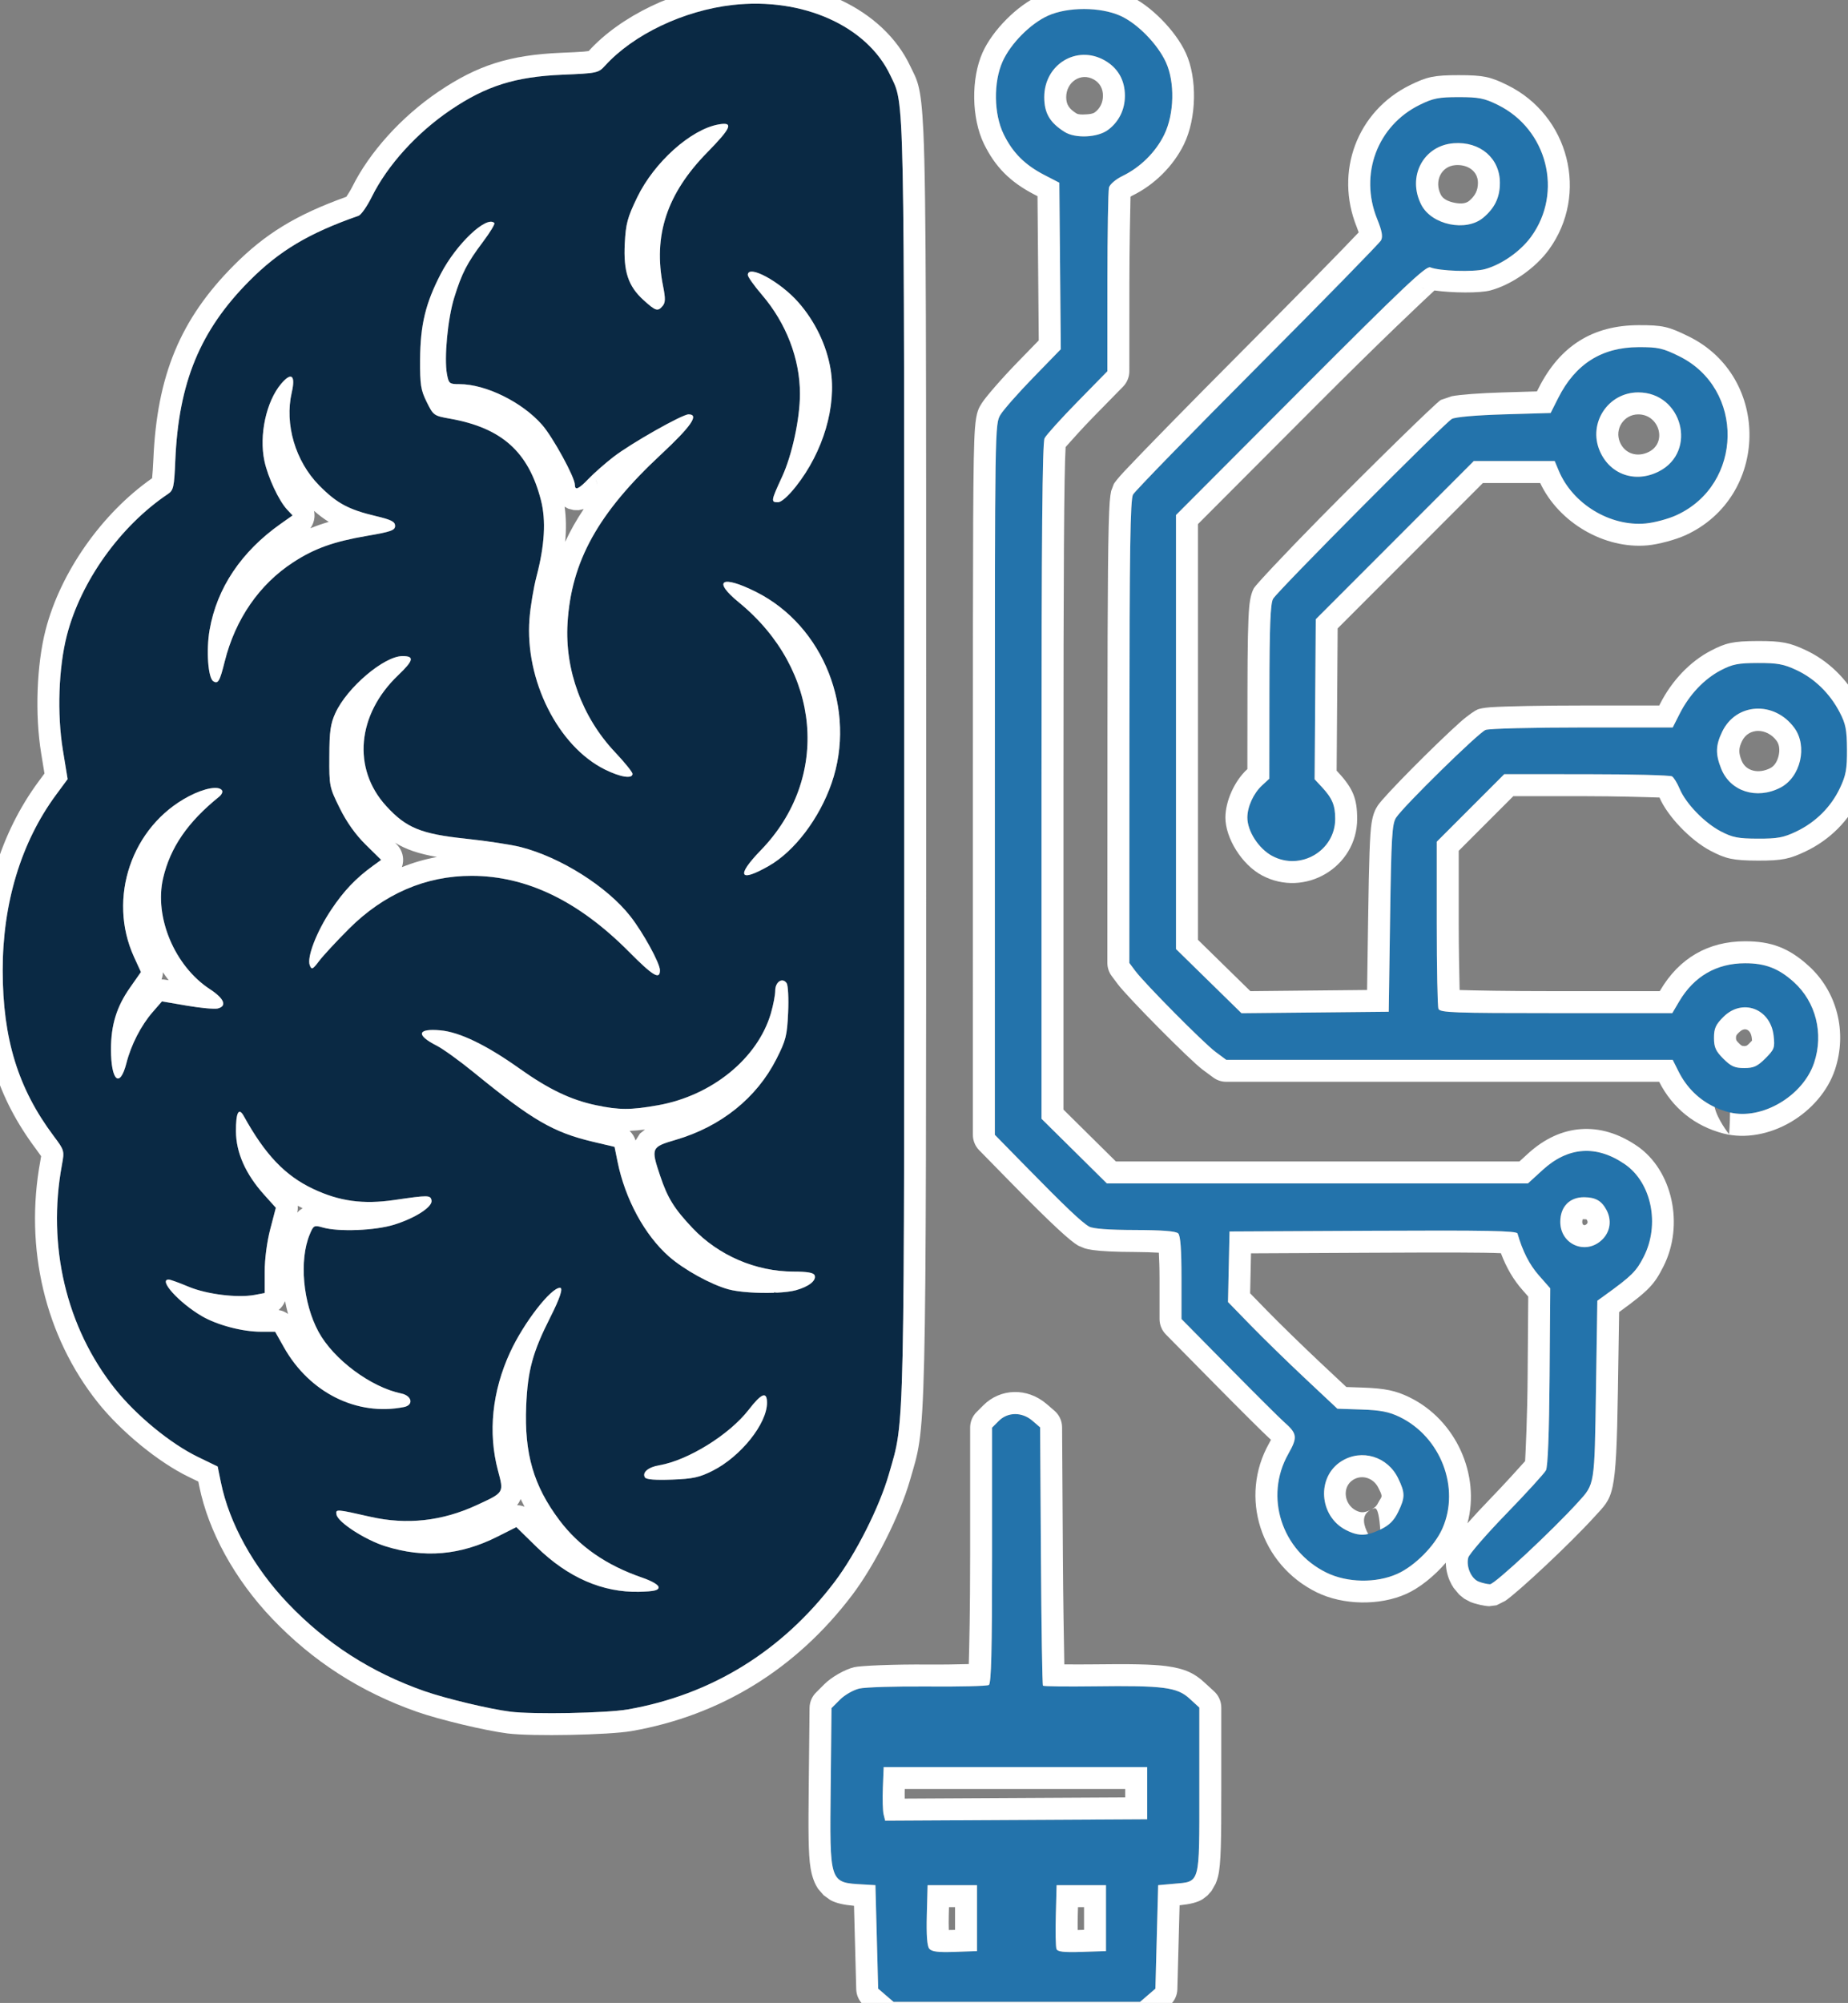 <?xml version="1.0" encoding="UTF-8" standalone="no"?>
<!DOCTYPE svg PUBLIC "-//W3C//DTD SVG 1.1//EN" "http://www.w3.org/Graphics/SVG/1.1/DTD/svg11.dtd">
<svg width="100%" height="100%" viewBox="0 0 505 547" version="1.1" xmlns="http://www.w3.org/2000/svg" xmlns:xlink="http://www.w3.org/1999/xlink" xml:space="preserve" xmlns:serif="http://www.serif.com/" style="fill-rule:evenodd;clip-rule:evenodd;stroke-linejoin:round;stroke-miterlimit:2;">
    <rect x="0" y="0" width="505" height="547" fill="#808080" stroke="none"/>
    <g id="g1" transform="matrix(2.835,0,0,2.835,-42.432,-147.12)">
        <g id="Layer-1" serif:id="Layer 1">
            <g id="g11" serif:id="g1">
                <g id="path3">
                    <path d="M100.358,244.102L99.616,243.464L99.483,238.479L99.351,233.495L98.16,233.425C94.896,233.234 94.943,233.375 95.04,223.965L95.118,216.439L95.935,215.622C96.384,215.173 97.218,214.694 97.787,214.557C98.356,214.421 101.33,214.33 104.396,214.356C107.461,214.382 110.111,214.317 110.283,214.21C110.517,214.066 110.596,210.901 110.596,201.717L110.596,189.418L111.245,188.768C112.112,187.901 113.483,187.896 114.484,188.757L115.226,189.395L115.302,201.776C115.344,208.585 115.434,214.211 115.501,214.279C115.569,214.346 117.782,214.374 120.421,214.34C127.104,214.254 128.427,214.423 129.622,215.518L130.572,216.388L130.572,224.337C130.572,233.519 130.677,233.132 128.118,233.36L126.603,233.495L126.338,243.464L124.854,244.74L101.1,244.74L100.358,244.102ZM109.141,236.67L109.141,233.495L104.378,233.495L104.303,236.367C104.252,238.299 104.33,239.363 104.542,239.618C104.778,239.903 105.39,239.978 106.999,239.921L109.141,239.845L109.141,236.67ZM121.576,236.67L121.576,233.495L116.814,233.495L116.738,236.388C116.696,237.98 116.724,239.443 116.8,239.64C116.904,239.912 117.496,239.979 119.257,239.921L121.576,239.845L121.576,236.67ZM125.545,224.631L125.545,222.118L100.145,222.118L100.066,224.099C100.022,225.189 100.055,226.351 100.138,226.681L100.288,227.282L125.545,227.145L125.545,224.631ZM157.489,204.249C156.78,203.964 156.277,202.806 156.492,201.951C156.576,201.616 158.232,199.706 160.172,197.707C162.112,195.708 163.828,193.827 163.985,193.528C164.167,193.18 164.293,189.929 164.334,184.492L164.397,176L163.307,174.762C162.39,173.719 161.736,172.441 161.242,170.72C161.166,170.457 158.252,170.401 147.314,170.455L133.482,170.524L133.334,177.319L135.525,179.57C136.73,180.808 139.102,183.121 140.797,184.709L143.877,187.597L146.221,187.676C148.037,187.737 148.858,187.897 149.873,188.387C153.84,190.305 155.729,195.215 154.005,199.127C153.258,200.82 151.334,202.754 149.646,203.508C147.61,204.418 144.822,204.367 142.821,203.385C138.499,201.262 136.825,196.071 139.14,191.969C140.066,190.329 140.021,190.004 138.714,188.853C138.31,188.497 135.926,186.125 133.416,183.581L128.852,178.956L128.852,174.991C128.852,172.261 128.753,170.928 128.535,170.709C128.318,170.492 126.998,170.389 124.367,170.382C121.852,170.376 120.321,170.262 119.95,170.052C119.245,169.653 117.669,168.157 113.837,164.248L110.861,161.212L110.861,126.974C110.862,92.878 110.864,92.733 111.407,91.843C111.707,91.352 113.137,89.732 114.585,88.243L117.218,85.537L117.078,69.496L115.644,68.755C113.755,67.779 112.587,66.612 111.714,64.828C110.756,62.872 110.713,59.816 111.613,57.811C112.389,56.086 114.305,54.158 115.996,53.401C117.905,52.546 121.028,52.552 122.956,53.415C124.593,54.147 126.538,56.128 127.347,57.886C128.23,59.803 128.159,62.88 127.187,64.867C126.363,66.552 124.894,68.007 123.173,68.843C122.516,69.162 121.948,69.647 121.864,69.959C121.782,70.263 121.714,74.369 121.712,79.085L121.708,87.658L118.83,90.594C117.247,92.209 115.818,93.79 115.655,94.108C115.44,94.526 115.358,103.666 115.358,127.176L115.358,159.666L118.508,162.78L121.658,165.894L162.247,165.894L163.674,164.59C166.122,162.353 168.855,162.165 171.59,164.047C174.166,165.82 174.989,169.867 173.403,172.967C172.689,174.365 172.257,174.794 169.707,176.638L168.936,177.195L168.804,185.766C168.661,195.04 168.695,194.821 167.093,196.585C164.593,199.338 159.027,204.521 158.587,204.506C158.313,204.497 157.819,204.381 157.489,204.249L157.489,204.249ZM148.067,199.215C148.885,198.82 149.343,198.362 149.738,197.544C150.42,196.137 150.419,195.71 149.735,194.298C148.72,192.201 146.228,191.443 144.289,192.642C141.841,194.155 142.095,197.972 144.732,199.297C145.932,199.9 146.692,199.881 148.067,199.215L148.067,199.215ZM169.43,171.282C170.187,170.524 170.338,169.43 169.819,168.456C169.346,167.567 168.765,167.234 167.668,167.225C166.262,167.213 165.365,168.138 165.365,169.598C165.365,171.809 167.866,172.845 169.43,171.282ZM121.771,64.408C122.818,63.629 123.398,62.456 123.398,61.119C123.398,59.609 122.717,58.426 121.432,57.704C118.744,56.194 115.623,58.101 115.623,61.254C115.623,62.789 116.161,63.708 117.584,64.603C118.619,65.254 120.768,65.154 121.771,64.408ZM181.636,159.041C179.468,158.484 177.768,157.113 176.765,155.112L176.202,153.988L133.165,153.988L132.133,153.222C131.002,152.383 125.308,146.64 124.395,145.419L123.825,144.656L123.834,122.4C123.841,104.872 123.915,100.016 124.181,99.537C124.366,99.203 129.761,93.666 136.17,87.234C142.579,80.801 147.94,75.319 148.085,75.05C148.28,74.687 148.183,74.151 147.708,72.976C145.976,68.686 147.729,64 151.817,61.992C153.11,61.357 153.647,61.251 155.575,61.251C157.502,61.251 158.039,61.357 159.332,61.992C164.116,64.341 165.659,70.42 162.557,74.692C161.53,76.107 159.705,77.387 158.092,77.823C156.999,78.119 153.709,78.008 152.832,77.647C152.426,77.479 150.197,79.589 140.33,89.475L128.323,101.507L128.323,143.317L131.48,146.408L134.637,149.498L148.828,149.357L148.96,140.349C149.076,132.47 149.149,131.256 149.541,130.657C150.278,129.533 157.493,122.464 158.164,122.209C158.505,122.079 162.703,121.973 167.494,121.973L176.203,121.973L176.878,120.641C177.806,118.809 179.233,117.302 180.826,116.469C181.964,115.873 182.503,115.767 184.414,115.762C186.294,115.757 186.905,115.868 188.136,116.446C189.889,117.268 191.358,118.704 192.3,120.518C192.878,121.63 192.99,122.199 193,124.09C193.011,125.975 192.902,126.574 192.328,127.794C191.465,129.624 189.991,131.095 188.118,131.992C186.894,132.578 186.307,132.688 184.414,132.682C182.505,132.677 181.964,132.57 180.832,131.978C179.263,131.158 177.464,129.298 176.874,127.887C176.644,127.337 176.312,126.795 176.136,126.683C175.959,126.571 172.249,126.477 167.889,126.475L159.964,126.471L153.458,132.977L153.458,140.815C153.458,145.125 153.53,148.841 153.619,149.071C153.762,149.444 155.01,149.49 164.971,149.49L176.162,149.49L176.825,148.365C178.251,145.946 180.42,144.689 183.174,144.685C185.123,144.682 186.419,145.182 187.879,146.501C190.002,148.419 190.767,151.455 189.835,154.261C188.759,157.5 184.745,159.84 181.636,159.041L181.636,159.041ZM185.136,153.848C186.001,152.983 186.059,152.824 185.929,151.674C185.633,149.048 182.911,148.03 181.081,149.86C180.343,150.597 180.181,150.96 180.181,151.871C180.181,152.782 180.343,153.144 181.081,153.882C181.818,154.619 182.181,154.781 183.092,154.781C184.011,154.781 184.364,154.62 185.136,153.848ZM186.564,127.777C188.531,126.774 189.232,123.774 187.915,121.996C185.986,119.391 182.322,119.588 180.975,122.37C180.333,123.696 180.31,124.533 180.877,125.95C181.749,128.131 184.279,128.943 186.564,127.777ZM157.945,72.861C159.056,71.927 159.544,70.902 159.544,69.505C159.544,67.141 157.637,65.503 155.103,65.691C152.163,65.908 150.575,68.917 151.971,71.627C152.971,73.568 156.291,74.254 157.945,72.861ZM137.597,134.349C136.295,133.652 135.202,131.965 135.202,130.654C135.202,129.606 135.793,128.315 136.623,127.549L137.319,126.908L137.328,118.553C137.335,112.249 137.421,110.048 137.678,109.585C138.084,108.853 154.15,92.695 154.913,92.251C155.231,92.066 157.242,91.89 159.939,91.81L164.436,91.678L165.166,90.231C166.821,86.952 169.362,85.346 172.91,85.335C174.787,85.329 175.239,85.43 176.819,86.208C183.168,89.333 183.016,98.569 176.566,101.521C175.772,101.885 174.432,102.245 173.587,102.321C170.165,102.632 166.553,100.437 165.215,97.234L164.828,96.308L157.026,96.308L149.411,103.928L141.795,111.547L141.684,126.961L142.379,127.708C143.386,128.79 143.668,129.463 143.668,130.78C143.668,133.845 140.326,135.81 137.597,134.349L137.597,134.349ZM174.88,97.301C178.619,95.383 177.117,89.69 172.874,89.695C169.972,89.699 168.028,92.651 169.167,95.325C170.143,97.615 172.605,98.467 174.88,97.301Z" style="fill:rgb(35,115,171);fill-rule:nonzero;"/>
                    <path d="M123.938,70.839C123.907,72.154 123.83,75.757 123.829,79.086L123.825,87.659C123.824,88.213 123.607,88.745 123.22,89.14L120.342,92.076C119.322,93.116 118.166,94.412 117.684,94.958C117.53,97.451 117.475,106.984 117.475,127.176L117.475,158.782L119.996,161.275L122.527,163.777L141.953,163.777L161.426,163.777L162.246,163.027C163.871,161.542 165.612,160.783 167.38,160.662C169.146,160.541 170.975,161.055 172.79,162.303C176.155,164.619 177.359,169.88 175.288,173.931C174.446,175.577 173.989,176.148 171.036,178.288L170.92,185.798C170.758,196.312 170.476,196.008 168.66,198.008C166.313,200.593 161.361,205.218 160.061,206.108L159.22,206.531L158.516,206.622C158.062,206.606 157.244,206.431 156.7,206.213L156.098,205.892L155.62,205.503L155.082,204.854C154.938,204.639 154.81,204.404 154.702,204.156C154.467,203.615 154.339,203.015 154.33,202.433C153.221,203.718 151.809,204.86 150.509,205.441C147.937,206.59 144.415,206.526 141.888,205.285C136.457,202.618 134.387,196.084 137.297,190.929C137.357,190.822 137.42,190.702 137.477,190.589C137.422,190.538 137.367,190.487 137.315,190.441C136.903,190.079 134.47,187.662 131.91,185.068L127.346,180.443C126.955,180.047 126.736,179.513 126.736,178.956L126.736,174.991C126.736,174.059 126.703,173.201 126.67,172.568C126.059,172.534 125.241,172.501 124.362,172.499C122.463,172.494 121.084,172.424 120.29,172.309C119.983,172.265 119.735,172.211 119.546,172.157L118.908,171.894C118.154,171.467 116.426,169.912 112.326,165.73L109.349,162.694C108.961,162.299 108.744,161.767 108.744,161.212L108.745,126.974C108.746,102.995 108.752,95.729 108.939,93.222C109.07,91.481 109.335,91.175 109.6,90.741C109.929,90.201 111.477,88.402 113.068,86.767L115.094,84.684L115.032,77.535L114.973,70.791L114.672,70.636C112.332,69.426 110.895,67.97 109.813,65.758C108.61,63.301 108.551,59.461 109.683,56.944C110.646,54.801 113.03,52.409 115.131,51.469C117.514,50.402 121.413,50.406 123.82,51.483C125.846,52.389 128.268,54.825 129.27,57.001C130.382,59.417 130.313,63.294 129.089,65.797C128.063,67.894 126.239,69.707 124.098,70.747C124.05,70.771 123.994,70.804 123.938,70.839ZM157.489,204.249C157.819,204.381 158.313,204.497 158.587,204.506C159.027,204.521 164.593,199.338 167.093,196.585C168.695,194.821 168.661,195.04 168.804,185.766L168.936,177.195L169.707,176.638C172.257,174.794 172.689,174.365 173.403,172.967C174.989,169.867 174.166,165.82 171.59,164.047C168.855,162.165 166.122,162.353 163.674,164.59L162.247,165.894L121.658,165.894L118.508,162.78L115.358,159.666L115.358,127.176C115.358,103.666 115.44,94.526 115.655,94.108C115.818,93.79 117.247,92.209 118.83,90.594L121.708,87.658L121.712,79.085C121.714,74.369 121.782,70.263 121.864,69.959C121.948,69.647 122.516,69.162 123.173,68.843C124.894,68.007 126.363,66.552 127.187,64.867C128.159,62.88 128.23,59.803 127.347,57.886C126.538,56.128 124.593,54.147 122.956,53.415C121.028,52.552 117.905,52.546 115.996,53.401C114.305,54.158 112.389,56.086 111.613,57.811C110.713,59.816 110.756,62.872 111.714,64.828C112.587,66.612 113.755,67.779 115.644,68.755L117.078,69.496L117.218,85.537L114.585,88.243C113.137,89.732 111.707,91.352 111.407,91.843C110.864,92.733 110.862,92.878 110.862,126.974L110.861,161.212L113.837,164.248C117.669,168.157 119.245,169.653 119.95,170.052C120.321,170.262 121.852,170.376 124.367,170.382C126.998,170.389 128.318,170.492 128.535,170.709C128.753,170.928 128.852,172.261 128.852,174.991L128.852,178.956L133.416,183.581C135.926,186.125 138.31,188.497 138.714,188.853C140.021,190.004 140.066,190.329 139.14,191.969C136.825,196.071 138.499,201.262 142.821,203.385C144.822,204.367 147.61,204.418 149.646,203.508C151.334,202.754 153.258,200.82 154.005,199.127C155.729,195.215 153.84,190.305 149.873,188.387C148.858,187.897 148.037,187.737 146.221,187.676L143.877,187.597L140.797,184.709C139.102,183.121 136.73,180.808 135.525,179.57L133.334,177.319L133.482,170.524L147.314,170.455C158.252,170.401 161.166,170.457 161.242,170.72C161.736,172.441 162.39,173.719 163.307,174.762L164.397,176L164.334,184.492C164.293,189.929 164.167,193.18 163.985,193.528C163.828,193.827 162.112,195.708 160.172,197.707C158.232,199.706 156.576,201.616 156.492,201.951C156.277,202.806 156.78,203.964 157.489,204.249ZM169.43,171.282C167.866,172.845 165.365,171.809 165.365,169.598C165.365,168.138 166.262,167.213 167.668,167.225C168.765,167.234 169.346,167.567 169.819,168.456C170.338,169.43 170.187,170.524 169.43,171.282ZM167.515,169.355C167.502,169.414 167.481,169.522 167.481,169.598C167.481,169.735 167.519,169.858 167.621,169.9C167.722,169.942 167.836,169.882 167.933,169.785C168.022,169.696 168.012,169.565 167.951,169.451C167.937,169.424 167.916,169.39 167.897,169.36C167.828,169.353 167.726,169.342 167.65,169.342C167.61,169.341 167.554,169.349 167.515,169.355ZM148.01,199.243C147.939,198.163 147.784,197.088 147.445,197.192C147.357,197.219 147.276,197.249 147.201,197.282C147.503,197.125 147.679,196.94 147.833,196.622C147.986,196.306 148.165,196.163 148.134,195.952C148.103,195.745 147.981,195.532 147.83,195.22C147.375,194.281 146.27,193.906 145.402,194.443C144.309,195.118 144.506,196.814 145.682,197.406C146.186,197.659 146.511,197.608 147.067,197.347C147.024,197.37 146.984,197.395 146.946,197.42C146.181,197.929 146.406,198.849 146.849,199.668C146.131,199.823 145.529,199.697 144.732,199.297C142.095,197.972 141.841,194.155 144.289,192.642C146.228,191.443 148.72,192.201 149.735,194.298C150.419,195.71 150.42,196.137 149.738,197.544C149.343,198.362 148.885,198.82 148.067,199.215C148.048,199.225 148.029,199.234 148.01,199.243ZM147.201,197.282L147.145,197.31L147.067,197.347C147.109,197.325 147.154,197.303 147.201,197.282ZM121.771,64.408C120.768,65.154 118.619,65.254 117.584,64.603C116.161,63.708 115.623,62.789 115.623,61.254C115.623,58.101 118.744,56.194 121.432,57.704C122.717,58.426 123.398,59.609 123.398,61.119C123.398,62.456 122.818,63.629 121.771,64.408ZM120.507,62.71C121.012,62.334 121.281,61.764 121.281,61.119C121.281,60.428 120.982,59.88 120.394,59.549C119.149,58.849 117.74,59.793 117.74,61.254C117.74,61.98 118.038,62.388 118.711,62.811C118.925,62.946 119.265,62.93 119.591,62.915C119.933,62.899 120.29,62.872 120.507,62.71ZM156.415,198.639C157.053,197.92 157.828,197.084 158.653,196.233C159.967,194.879 161.42,193.265 161.974,192.645C162.027,191.656 162.188,188.378 162.217,184.476L162.275,176.792L161.718,176.16C160.861,175.186 160.181,174.048 159.641,172.617C157.922,172.539 154.281,172.538 147.325,172.572L135.553,172.63L135.524,173.968L135.469,176.478L137.042,178.094C138.231,179.315 140.572,181.597 142.244,183.165L144.744,185.508L146.292,185.56C148.535,185.636 149.54,185.876 150.794,186.482C155.33,188.674 157.669,193.996 156.415,198.639ZM145.932,74.28C145.878,74.12 145.813,73.935 145.746,73.769C143.587,68.424 145.791,62.593 150.884,60.092C152.5,59.298 153.165,59.134 155.575,59.134C157.984,59.134 158.649,59.298 160.265,60.092C166.231,63.021 168.139,70.608 164.27,75.936C162.978,77.716 160.674,79.318 158.645,79.867C157.593,80.151 154.927,80.113 153.236,79.876C152.167,80.865 148.313,84.473 141.829,90.97L130.439,102.383L130.439,122.412L130.439,142.427L132.96,144.895L135.492,147.373L141.711,147.311L146.742,147.261L146.844,140.318C146.927,134.62 147.004,132.296 147.172,131.203C147.311,130.302 147.537,129.853 147.771,129.496C148.391,128.55 153.343,123.576 155.671,121.498C156.529,120.732 157.204,120.309 157.412,120.23C157.546,120.179 157.975,120.068 158.664,120.022C160.09,119.927 163.599,119.856 167.494,119.856L174.903,119.856L174.99,119.684C176.127,117.441 177.894,115.613 179.845,114.593C181.296,113.834 181.973,113.652 184.408,113.645C186.749,113.639 187.502,113.811 189.035,114.53C191.196,115.543 193.016,117.306 194.178,119.542C194.914,120.957 195.104,121.672 195.117,124.078C195.13,126.432 194.96,127.172 194.242,128.696C193.174,130.963 191.352,132.79 189.033,133.9C187.501,134.634 186.775,134.806 184.408,134.799C181.975,134.792 181.294,134.609 179.851,133.854C177.893,132.83 175.675,130.487 174.929,128.722C173.572,128.677 170.667,128.593 167.888,128.592L160.84,128.588L158.207,131.22L155.575,133.853L155.575,140.815C155.575,143.212 155.625,145.736 155.662,147.265C157.144,147.31 160.097,147.373 164.971,147.373L174.953,147.373L175.002,147.29C176.835,144.18 179.63,142.574 183.171,142.568C185.708,142.564 187.397,143.213 189.298,144.93C192.035,147.403 193.046,151.31 191.844,154.928C191.149,157.019 189.535,158.845 187.564,159.994C185.541,161.173 183.17,161.62 181.11,161.091C178.349,160.382 176.182,158.642 174.895,156.104L133.165,156.104C132.711,156.104 132.268,155.958 131.904,155.687L130.872,154.922C129.678,154.036 123.663,147.975 122.7,146.686L122.129,145.923C121.856,145.557 121.708,145.112 121.708,144.655L121.717,122.399C121.723,108.276 121.776,102.32 121.933,100.256C121.972,99.74 122.026,99.396 122.074,99.188L122.33,98.51C122.386,98.41 122.713,97.967 123.339,97.299C125.027,95.498 129.523,90.907 134.671,85.74C139.867,80.524 144.372,75.938 145.932,74.28ZM181.636,161.157C181.636,161.157 181.76,161.165 181.975,161.13C181.865,161.148 181.751,161.157 181.636,161.157ZM180.242,158.541C180.502,159.739 181.636,161.157 181.636,161.157C181.636,161.157 181.722,160.112 181.727,159.063C184.823,159.794 188.77,157.468 189.835,154.261C190.767,151.455 190.002,148.419 187.879,146.501C186.419,145.182 185.123,144.682 183.174,144.685C180.42,144.689 178.251,145.946 176.825,148.365L176.162,149.49L164.971,149.49C155.01,149.49 153.762,149.444 153.619,149.071C153.53,148.841 153.458,145.125 153.458,140.815L153.458,132.977L159.964,126.471L167.889,126.475C172.249,126.477 175.959,126.571 176.136,126.683C176.312,126.795 176.644,127.337 176.874,127.887C177.464,129.298 179.263,131.158 180.832,131.978C181.964,132.57 182.505,132.677 184.414,132.682C186.307,132.688 186.894,132.578 188.118,131.992C189.991,131.095 191.465,129.624 192.328,127.794C192.902,126.574 193.011,125.975 193,124.09C192.99,122.199 192.878,121.63 192.3,120.518C191.358,118.704 189.889,117.268 188.136,116.446C186.905,115.868 186.294,115.757 184.414,115.762C182.503,115.767 181.964,115.873 180.826,116.469C179.233,117.302 177.806,118.809 176.878,120.641L176.203,121.973L167.494,121.973C162.703,121.973 158.505,122.079 158.164,122.209C157.493,122.464 150.278,129.533 149.541,130.657C149.149,131.255 149.076,132.47 148.96,140.349L148.828,149.357L134.637,149.498L131.48,146.408L128.323,143.317L128.323,101.507L140.33,89.475C150.197,79.589 152.426,77.479 152.832,77.647C153.709,78.008 156.999,78.119 158.092,77.823C159.705,77.387 161.53,76.107 162.557,74.692C165.659,70.42 164.116,64.341 159.332,61.992C158.039,61.357 157.502,61.251 155.575,61.251C153.647,61.251 153.11,61.357 151.817,61.992C147.729,64 145.976,68.686 147.708,72.976C148.183,74.151 148.28,74.687 148.085,75.05C147.94,75.319 142.579,80.801 136.17,87.234C129.761,93.666 124.366,99.203 124.181,99.537C123.915,100.016 123.841,104.872 123.834,122.4L123.825,144.656L124.395,145.419C125.308,146.64 131.002,152.383 132.133,153.222L133.165,153.988L176.202,153.988L176.765,155.112C177.542,156.661 178.736,157.833 180.242,158.541ZM185.136,153.848C184.364,154.62 184.011,154.781 183.092,154.781C182.181,154.781 181.818,154.619 181.081,153.882C180.343,153.144 180.181,152.782 180.181,151.871C180.181,150.96 180.343,150.597 181.081,149.86C182.911,148.03 185.633,149.048 185.929,151.674C186.059,152.824 186.001,152.983 185.136,153.848ZM183.847,152.135C183.841,152.061 183.834,151.981 183.826,151.911C183.781,151.512 183.627,151.186 183.339,151.078C183.091,150.986 182.817,151.117 182.578,151.357C182.382,151.553 182.298,151.629 182.298,151.871C182.298,152.113 182.382,152.189 182.578,152.385C182.773,152.581 182.85,152.665 183.092,152.665C183.35,152.665 183.423,152.568 183.639,152.351C183.707,152.284 183.783,152.204 183.847,152.135ZM157.945,72.861C156.291,74.254 152.971,73.568 151.971,71.627C150.575,68.917 152.163,65.908 155.103,65.691C157.637,65.503 159.544,67.141 159.544,69.505C159.544,70.902 159.056,71.927 157.945,72.861ZM156.583,71.242C157.159,70.756 157.427,70.231 157.427,69.505C157.427,68.392 156.453,67.713 155.259,67.802C153.865,67.905 153.191,69.372 153.853,70.658C154.078,71.096 154.616,71.313 155.141,71.421C155.653,71.527 156.218,71.549 156.583,71.242ZM186.564,127.777C184.279,128.943 181.749,128.131 180.877,125.95C180.31,124.534 180.333,123.696 180.975,122.37C182.322,119.588 185.986,119.391 187.915,121.996C189.232,123.774 188.531,126.774 186.564,127.777ZM185.602,125.892C186.042,125.667 186.295,125.187 186.41,124.695C186.525,124.201 186.51,123.655 186.214,123.255C185.289,122.006 183.526,121.958 182.88,123.292C182.545,123.985 182.546,124.423 182.842,125.164C183.259,126.206 184.51,126.449 185.602,125.892ZM152.302,79.696C152.196,79.666 152.102,79.635 152.024,79.603C152.111,79.639 152.204,79.671 152.302,79.696ZM163.428,98.425L160.927,98.425L157.903,98.425L150.908,105.424L143.905,112.43L143.856,119.269L143.807,126.135L143.929,126.266C145.404,127.851 145.785,128.85 145.785,130.78C145.785,135.426 140.734,138.43 136.598,136.215C134.653,135.174 133.085,132.613 133.085,130.654C133.085,129.085 133.945,127.139 135.188,125.993L135.203,125.979L135.211,118.551C135.216,114.03 135.266,111.568 135.383,110.336C135.475,109.36 135.681,108.821 135.827,108.558C136,108.246 138.792,105.257 142.193,101.809C147.15,96.783 153.374,90.697 153.849,90.421L154.911,90.061C155.729,89.908 157.567,89.763 159.877,89.695L163.114,89.599L163.277,89.278C165.331,85.207 168.498,83.232 172.904,83.218C175.233,83.211 175.793,83.343 177.754,84.309C185.688,88.215 185.507,99.756 177.448,103.446C176.47,103.893 174.818,104.335 173.779,104.429C169.617,104.807 165.226,102.24 163.428,98.425ZM137.597,134.349C140.326,135.81 143.668,133.845 143.668,130.78C143.668,129.463 143.386,128.79 142.379,127.708L141.684,126.961L141.795,111.547L149.411,103.928L157.026,96.308L164.828,96.308L165.215,97.234C166.553,100.437 170.165,102.632 173.587,102.321C174.432,102.245 175.772,101.885 176.566,101.521C183.016,98.569 183.168,89.333 176.819,86.208C175.239,85.43 174.787,85.329 172.91,85.335C169.362,85.346 166.821,86.952 165.166,90.231L164.436,91.678L159.939,91.81C157.242,91.89 155.231,92.066 154.913,92.251C154.15,92.695 138.084,108.853 137.678,109.585C137.421,110.048 137.335,112.249 137.328,118.553L137.319,126.908L136.623,127.549C135.793,128.315 135.202,129.606 135.202,130.654C135.202,131.965 136.295,133.652 137.597,134.349ZM174.88,97.301C172.605,98.467 170.143,97.615 169.167,95.325C168.028,92.651 169.972,89.699 172.874,89.695C177.117,89.69 178.619,95.383 174.88,97.301ZM173.914,95.417C175.698,94.503 174.901,91.809 172.877,91.812C171.495,91.814 170.572,93.222 171.114,94.495C171.59,95.612 172.805,95.986 173.914,95.417ZM108.348,212.196C108.401,210.439 108.479,206.954 108.479,201.717L108.479,189.418C108.479,188.856 108.702,188.318 109.099,187.921L109.749,187.271C111.386,185.634 113.973,185.527 115.864,187.152L116.606,187.791C117.07,188.19 117.339,188.77 117.343,189.382L117.419,201.763C117.444,205.854 117.514,209.973 117.557,212.224C118.375,212.232 119.393,212.236 120.393,212.223C123.884,212.178 125.974,212.21 127.349,212.386C129.277,212.633 130.176,213.155 131.052,213.958L132.002,214.828C132.439,215.229 132.688,215.795 132.688,216.388L132.688,224.337C132.688,229.133 132.669,231.478 132.375,232.653C132.31,232.916 132.232,233.144 132.147,233.344L131.751,234.044L131.37,234.476L130.919,234.828C130.399,235.161 129.693,235.324 128.669,235.433L128.454,243.52C128.439,244.117 128.171,244.68 127.718,245.069L126.233,246.345C125.849,246.675 125.36,246.856 124.854,246.856L101.1,246.856C100.594,246.856 100.105,246.675 99.721,246.345L98.978,245.707L98.236,245.069C97.783,244.68 97.516,244.117 97.5,243.52L97.286,235.483C96.277,235.389 95.543,235.23 94.993,234.922L94.358,234.463L93.836,233.861C93.518,233.395 93.25,232.761 93.098,231.847C92.869,230.467 92.881,228.089 92.923,223.943L93.001,216.417C93.007,215.863 93.23,215.333 93.621,214.941L94.438,214.125C95.13,213.434 96.418,212.709 97.293,212.499C97.907,212.352 101.11,212.212 104.414,212.24C105.819,212.252 107.291,212.224 108.348,212.196ZM100.358,244.102L101.1,244.74L124.854,244.74L126.338,243.464L126.603,233.495L128.118,233.36C130.677,233.132 130.572,233.519 130.572,224.337L130.572,216.388L129.622,215.518C128.427,214.423 127.104,214.254 120.421,214.34C117.782,214.374 115.569,214.346 115.501,214.279C115.434,214.211 115.344,208.585 115.302,201.776L115.226,189.395L114.484,188.757C113.483,187.896 112.112,187.901 111.245,188.768L110.596,189.418L110.596,201.717C110.596,210.901 110.517,214.066 110.283,214.21C110.111,214.317 107.461,214.382 104.396,214.356C101.33,214.33 98.356,214.421 97.787,214.557C97.218,214.694 96.384,215.173 95.935,215.622L95.118,216.439L95.04,223.965C94.943,233.375 94.896,233.234 98.16,233.425L99.351,233.495L99.483,238.479L99.616,243.464L100.358,244.102ZM125.545,224.631L125.545,227.145L100.288,227.282L100.138,226.681C100.055,226.351 100.022,225.189 100.066,224.099L100.145,222.118L125.545,222.118L125.545,224.631ZM102.179,224.234C102.169,224.519 102.169,224.847 102.174,225.155L112.905,225.097L123.428,225.04L123.428,224.631L123.428,224.234L102.179,224.234ZM121.576,236.67L121.576,239.845L119.257,239.921C117.496,239.979 116.904,239.912 116.8,239.64C116.724,239.443 116.696,237.98 116.738,236.388L116.814,233.495L121.576,233.495L121.576,236.67ZM118.844,237.814C118.956,237.812 119.071,237.81 119.187,237.806L119.459,237.797L119.459,236.67L119.459,235.611L118.876,235.611L118.854,236.444C118.842,236.894 118.841,237.378 118.844,237.814ZM109.141,236.67L109.141,239.845L106.999,239.921C105.39,239.978 104.778,239.903 104.542,239.618C104.33,239.363 104.252,238.299 104.303,236.367L104.378,233.495L109.141,233.495L109.141,236.67ZM106.424,237.814C106.585,237.814 106.755,237.812 106.923,237.806L107.024,237.802L107.024,236.67L107.024,235.611L106.44,235.611L106.419,236.423C106.406,236.922 106.412,237.411 106.424,237.814Z" style="fill:white;"/>
                </g>
                <path id="path2" d="M64.161,217.044C63.725,216.989 62.191,216.701 60.753,216.403C51.887,214.565 44.325,209.788 39.741,203.129C38.051,200.674 37.181,198.812 36.261,195.684L35.568,193.328L33.67,192.335C23.813,187.175 18.506,175.695 20.662,164.195C20.902,162.912 20.886,162.865 19.615,161.02C16.246,156.131 14.996,151.96 14.969,145.521C14.942,138.893 16.652,133.131 19.993,128.593L21.223,126.922L20.798,124.37C19.199,114.769 22.382,105.962 29.421,100.518C30.556,99.639 31.486,98.839 31.487,98.739C31.542,89.51 33.758,83.679 39.208,78.426C42.051,75.685 45.286,73.732 48.622,72.744C49.636,72.443 49.834,72.241 50.563,70.761C52.49,66.845 56.738,62.745 60.921,60.762C63.9,59.35 65.45,58.979 69.056,58.811L72.364,58.657L73.819,57.354C77.058,54.452 81.311,52.578 85.752,52.094C87.187,51.938 88.51,51.86 88.692,51.921C88.875,51.982 87.716,52.167 86.118,52.331C80.941,52.865 76.168,55.056 73.29,58.221C72.649,58.926 72.521,58.953 69.189,59.092C64.643,59.282 61.831,60.166 58.405,62.483C55.147,64.687 52.32,67.801 50.805,70.856C50.35,71.773 49.776,72.594 49.529,72.68C44.749,74.347 41.892,76.049 39.007,78.949C34.247,83.734 32.181,88.743 31.864,96.266C31.756,98.821 31.689,99.124 31.153,99.483C26.564,102.562 22.751,107.895 21.411,113.109C20.612,116.219 20.457,120.664 21.026,124.135L21.487,126.947L20.371,128.458C17.005,133.015 15.219,138.893 15.227,145.389C15.235,151.971 16.709,156.752 20.146,161.335C21.176,162.708 21.188,162.75 20.935,164.116C19.493,171.915 21.358,179.78 26.046,185.671C28.097,188.249 31.396,190.96 34.049,192.245L35.95,193.167L36.257,194.678C37.674,201.661 43.655,208.896 51.219,212.779C54.167,214.292 56.761,215.231 60.325,216.078C64.076,216.969 71.661,217.232 75.31,216.596C83.535,215.163 90.319,211.005 95.425,204.266C97.474,201.561 99.747,197.047 100.651,193.89C102.195,188.494 102.13,191.57 102.125,124.982C102.12,59.289 102.177,62.109 100.791,59.16C99.148,55.666 95.364,53.202 90.355,52.366L89.032,52.145L90.488,52.241C95.438,52.566 100.138,56.058 101.662,60.544L102.261,62.309L102.335,124.09C102.4,178.99 102.362,186.187 101.994,188.718C100.906,196.207 97.992,202.226 92.891,207.518C90.066,210.448 87.887,212.102 84.667,213.758C79.732,216.296 75.421,217.244 69.088,217.183C66.815,217.161 64.598,217.099 64.161,217.044ZM73.45,204.919C70.956,204.224 68.729,202.905 66.698,200.92L64.737,199.003L62.926,199.915C59.335,201.723 55.872,202.021 52.11,200.844C50.164,200.234 47.545,198.542 47.403,197.8C47.297,197.253 47.361,197.257 50.668,198.008C54.172,198.803 57.58,198.43 60.918,196.885C63.581,195.653 63.542,195.716 62.964,193.543C61.993,189.888 62.404,185.915 64.142,182.152C65.453,179.315 68.06,175.948 68.946,175.948C69.272,175.948 68.944,176.948 68.014,178.784C66.308,182.155 65.83,183.908 65.688,187.325C65.497,191.927 66.397,195.026 68.888,198.336C70.792,200.865 73.401,202.676 76.857,203.866C77.823,204.199 78.449,204.566 78.449,204.799C78.449,205.327 75.193,205.405 73.45,204.919ZM78.004,204.774C77.953,204.621 77.081,204.206 76.066,203.851C72.315,202.541 68.835,199.476 67.095,195.951C65.695,193.115 65.274,190.943 65.421,187.325C65.561,183.906 66.272,181.369 67.928,178.382C69.486,175.573 68.422,175.982 66.242,179.031C63.068,183.469 61.968,188.759 63.223,193.543C63.593,194.953 63.636,195.485 63.406,195.771C62.924,196.37 59.469,197.868 57.499,198.333C55.356,198.838 51.703,198.703 49.517,198.038C48.739,197.801 48.034,197.676 47.951,197.759C47.668,198.042 48.964,199.153 50.394,199.853C54.48,201.854 58.702,201.778 62.975,199.626L64.83,198.692L66.746,200.633C68.744,202.657 70.901,203.949 73.45,204.649C75.039,205.086 78.136,205.17 78.004,204.774ZM77.134,194.217C76.84,193.741 77.447,193.226 78.52,193.044C81.29,192.574 85.286,190.092 87.14,187.691C88.373,186.094 88.9,185.896 88.9,187.028C88.9,189.038 86.376,192.197 83.676,193.565C82.392,194.215 81.773,194.351 79.736,194.427C78.127,194.487 77.258,194.417 77.134,194.217ZM83.566,193.308C85.444,192.345 87.214,190.676 87.998,189.13C88.566,188.01 88.837,186.796 88.519,186.796C88.455,186.796 87.473,187.719 86.336,188.846C84.083,191.082 82.387,192.125 79.53,193.031C76.806,193.895 76.905,194.3 79.805,194.153C81.692,194.057 82.431,193.891 83.566,193.308ZM50.32,187.548C47.269,187.063 44.032,184.687 42.341,181.691L41.489,180.181L40.115,180.181C38.325,180.181 35.886,179.536 34.413,178.672C32.218,177.386 30.198,175.154 31.229,175.154C31.379,175.154 32.234,175.463 33.13,175.84C34.874,176.574 37.862,176.945 39.522,176.633L40.481,176.453L40.481,174.398C40.481,173.183 40.701,171.505 41.019,170.291L41.556,168.239L40.421,166.976C38.637,164.992 37.72,162.926 37.711,160.867C37.703,159.057 37.978,158.527 38.468,159.411C40.53,163.136 42.442,165.142 45.149,166.421C47.682,167.618 49.964,167.93 52.972,167.492C56.263,167.012 56.458,167.014 56.562,167.527C56.687,168.143 55.011,169.231 52.955,169.869C51.124,170.438 47.605,170.577 46.083,170.14C45.245,169.9 45.189,169.929 44.825,170.801C43.79,173.277 44.165,177.422 45.673,180.194C47.118,182.848 50.704,185.519 53.644,186.13C54.678,186.345 54.861,187.243 53.909,187.435C52.439,187.731 51.631,187.756 50.32,187.548L50.32,187.548ZM53.909,187.178C54.576,186.974 54.211,186.544 53.122,186.251C47.468,184.728 43.538,179.314 44.012,173.698C44.175,171.763 44.62,170.115 45.058,169.825C45.199,169.732 45.685,169.761 46.137,169.891C47.46,170.271 51.106,170.165 52.67,169.701C54.347,169.205 56.416,168.059 56.295,167.694C56.18,167.35 56.171,167.35 53.139,167.751C49.861,168.185 47.606,167.877 45.004,166.638C42.941,165.657 40.173,163.023 39.007,160.933C38.581,160.169 38.143,159.544 38.034,159.544C37.925,159.544 37.835,160.113 37.835,160.808C37.835,162.398 39.163,165.25 40.719,167.002L41.82,168.242L41.283,170.293C40.963,171.513 40.746,173.183 40.746,174.417C40.746,176.433 40.726,176.498 40.018,176.774C38.881,177.219 35.039,176.892 33.266,176.201C32.426,175.874 31.652,175.695 31.546,175.803C31.313,176.042 33.064,177.608 34.528,178.472C35.917,179.29 38.378,179.917 40.207,179.917L41.673,179.917L42.334,181.163C43.315,183.014 45.544,185.277 47.315,186.221C49.4,187.332 52.119,187.727 53.909,187.178L53.909,187.178ZM85.173,176.095C79.83,174.621 75.73,169.902 74.494,163.802L74.204,162.373L72.15,161.888C68.299,160.979 66.296,159.816 60.631,155.195C59.271,154.086 57.663,152.928 57.059,152.622C55.032,151.594 55.19,150.946 57.416,151.148C59.276,151.316 61.848,152.558 65.048,154.832C67.843,156.819 69.979,157.843 72.387,158.353C74.647,158.832 75.759,158.834 78.407,158.361C83.6,157.436 88.005,153.847 89.274,149.507C89.505,148.717 89.694,147.731 89.694,147.316C89.694,146.471 90.393,146.02 90.794,146.606C90.933,146.809 90.996,148.085 90.935,149.441C90.835,151.663 90.724,152.104 89.806,153.912C87.903,157.66 84.464,160.418 80.103,161.695C77.729,162.39 77.696,162.466 78.604,165.174C79.318,167.305 79.955,168.33 81.727,170.201C83.875,172.47 86.667,173.863 90.061,174.36C91.259,174.536 91.302,174.562 90.435,174.592C87.924,174.676 83.139,172.396 81.205,170.193C79.324,168.051 77.788,164.704 77.788,162.749C77.788,162.095 77.927,162.006 79.642,161.564C82.627,160.795 84.573,159.677 86.806,157.447C88.203,156.052 89.082,154.893 89.697,153.636C90.492,152.009 90.582,151.593 90.6,149.428C90.623,146.598 90.217,146.119 89.773,148.455C88.808,153.535 84.295,157.577 78.419,158.624C75.759,159.098 74.649,159.097 72.387,158.618C69.97,158.106 67.874,157.097 64.788,154.96C61.472,152.664 59.283,151.597 57.517,151.415C56.733,151.334 56.094,151.374 56.097,151.503C56.1,151.633 56.706,152.096 57.445,152.532C58.183,152.969 60.056,154.372 61.607,155.651C66.43,159.628 68.864,160.972 72.609,161.725L74.441,162.094L74.782,163.765C75.552,167.54 76.657,169.648 79.229,172.252C80.957,174.001 83.544,175.469 85.759,175.955C87.515,176.341 91.349,176.182 92.406,175.68C93.387,175.213 93.324,174.682 92.273,174.552L91.414,174.445L92.377,174.403C94.253,174.32 93.743,175.62 91.678,176.185C90.285,176.566 86.7,176.516 85.173,176.095L85.173,176.095ZM25.947,155.344C25.537,154.578 25.601,151.388 26.057,149.853C26.272,149.127 26.922,147.858 27.5,147.032L28.551,145.532L27.874,144.053C27.502,143.24 27.15,142.077 27.092,141.468C27,140.492 27.034,140.54 27.378,141.88C27.592,142.715 28.013,143.88 28.314,144.469C28.9,145.617 28.901,145.61 27.601,147.318C26.506,148.757 25.928,150.694 25.933,152.911C25.937,154.677 26.284,155.841 26.567,155.038C27.86,151.374 28.587,150.032 29.978,148.739C30.626,148.136 30.694,148.129 32.658,148.445C33.767,148.624 34.619,148.825 34.552,148.892C34.485,148.959 33.563,148.868 32.503,148.689L30.575,148.364L29.682,149.39C28.561,150.678 27.607,152.534 27.153,154.309C26.766,155.819 26.379,156.151 25.947,155.344ZM35.52,148.917C36.469,148.571 36.438,148.327 35.36,147.661C31.83,145.479 29.589,140.475 30.41,136.606C30.996,133.844 32.868,130.831 34.991,129.233C36.094,128.403 36.236,128.058 35.476,128.058C34.626,128.058 32.749,128.987 31.335,130.107C29.033,131.931 27.766,134.363 27.097,138.245L26.732,140.361L26.864,138.604C27.103,135.433 28.401,132.526 30.472,130.522C32.45,128.609 35.84,127.184 36.37,128.042C36.455,128.179 36.331,128.447 36.094,128.638C33.068,131.076 31.38,133.529 30.691,136.487C29.816,140.244 31.803,144.961 35.194,147.179C36.602,148.099 36.872,148.802 35.917,149.058C34.985,149.308 34.714,149.212 35.52,148.917ZM75.613,143.597C70.743,138.691 65.747,136.276 60.447,136.265C56.01,136.256 51.965,138.001 48.588,141.381C47.403,142.566 46.118,143.953 45.732,144.462C45.103,145.292 45.009,145.337 44.83,144.889C44.524,144.126 45.473,141.66 46.89,139.536C48.102,137.718 49.27,136.49 50.923,135.296L51.708,134.728L50.226,133.27C48.625,131.694 46.814,128.485 46.855,127.295C46.872,126.786 46.968,126.926 47.215,127.822C47.764,129.813 48.955,131.712 50.623,133.256L52.191,134.708L51.562,135.126C49.953,136.195 46.915,139.639 46.097,141.32C45.197,143.168 44.757,144.737 45.145,144.713C45.272,144.705 46.016,143.86 46.798,142.836C49.951,138.706 55.373,135.99 60.447,136C63.229,136.005 65.453,136.551 68.386,137.95C71.258,139.32 73.292,140.826 75.9,143.513C77.921,145.595 78.48,145.942 78.172,144.926C77.397,142.363 74.697,138.955 71.812,136.896C68.486,134.523 65.55,133.55 59.924,132.957C55.136,132.453 53.045,131.489 51.349,129.005C48.78,125.241 49.336,120.727 52.801,117.203C53.592,116.398 54.24,115.654 54.24,115.549C54.24,115.119 52.965,115.411 51.714,116.129C48.793,117.805 47.155,120.508 46.819,124.205L46.602,126.603L46.688,124.222C46.793,121.315 47.358,119.873 49.138,117.97C51.117,115.854 54.067,114.437 54.622,115.336C54.705,115.469 54.128,116.192 53.342,116.943C49.377,120.726 48.902,125.939 52.192,129.538C54.119,131.648 55.544,132.231 59.876,132.688C64.322,133.156 66.197,133.621 68.924,134.931C72.93,136.855 75.923,139.702 77.752,143.33C79.41,146.62 78.702,146.709 75.613,143.597ZM86.646,135.988C86.544,135.822 87.265,134.87 88.307,133.795C95.046,126.844 94.119,116.401 86.188,109.922C83.602,107.809 84.513,107.247 87.831,108.907C89.859,109.922 91.948,111.796 93.397,113.902C94.321,115.245 95.518,117.979 95.509,118.727C95.506,118.984 95.227,118.413 94.89,117.456C93.67,114 90.57,110.444 87.519,109.001C85.901,108.235 85.196,108.046 85.196,108.377C85.196,108.467 86.238,109.568 87.511,110.824C91.44,114.702 93.006,118.157 92.984,122.899C92.963,127.236 91.423,131.089 88.569,133.945C87.733,134.782 87.048,135.526 87.048,135.599C87.048,135.967 88.067,135.642 89.208,134.909C92.78,132.618 95.229,128.206 95.772,123.086L96.016,120.782L95.911,123.084C95.737,126.929 94.124,130.664 91.471,133.37C89.64,135.238 87.051,136.643 86.646,135.988ZM73.275,126.022C68.755,123.783 65.555,117.404 66.003,111.522C66.091,110.358 66.398,108.512 66.684,107.421C67.472,104.415 67.611,102.031 67.111,100.083C65.916,95.421 63.341,93.113 58.349,92.226C56.786,91.949 56.74,91.916 56.1,90.623C55.525,89.464 55.448,88.967 55.462,86.522C55.482,83.184 55.985,81.104 57.458,78.268C58.948,75.399 61.87,72.63 62.618,73.378C62.701,73.461 62.208,74.276 61.522,75.189C59.983,77.237 59.486,78.201 58.75,80.566C58.125,82.578 57.763,86.396 58.051,87.935C58.222,88.848 58.288,88.9 59.255,88.9C61.784,88.9 65.286,90.62 67.213,92.81C68.255,93.993 70.379,97.87 70.379,98.588C70.379,99.178 70.744,99.018 71.716,98.002C72.218,97.478 73.284,96.541 74.085,95.919C75.762,94.619 80.72,91.81 81.339,91.81C82.388,91.81 81.59,92.969 78.669,95.686C73.461,100.531 71.081,104.245 69.963,109.273C69.785,110.073 69.627,110.485 69.613,110.188C69.564,109.223 70.375,106.539 71.322,104.532C72.649,101.718 74.374,99.527 78.163,95.841C81.084,93.001 81.868,92.075 81.353,92.075C81.019,92.075 77.241,94.091 75.671,95.107C74.725,95.718 73.184,96.946 72.247,97.835C70.563,99.432 70.115,99.621 70.115,98.733C70.115,98.021 68.426,94.708 67.429,93.464C65.471,91.02 61.935,89.165 59.232,89.165C57.821,89.165 57.584,88.502 57.762,85.064C57.968,81.098 59.206,77.652 61.451,74.799C62.433,73.55 62.223,73.254 61.011,74.179C57.337,76.982 54.972,83.543 55.802,88.632C56.189,91.004 56.698,91.603 58.657,91.997C62.67,92.805 65.037,94.435 66.451,97.367C67.889,100.347 68.03,103.149 66.954,107.365C65.771,111.999 66.064,116.02 67.86,119.801C68.977,122.153 71.45,124.843 73.378,125.804C75.843,127.032 76.049,126.583 73.984,124.485C72.235,122.708 70.26,118.913 69.714,116.284C69.503,115.266 69.345,113.599 69.364,112.58C69.397,110.778 69.403,110.796 69.591,113.258C69.941,117.847 71.416,121.346 74.282,124.385C75.191,125.349 75.935,126.273 75.935,126.437C75.935,126.947 74.78,126.767 73.275,126.022ZM95.566,119.989C95.572,119.552 95.631,119.405 95.698,119.663C95.765,119.92 95.761,120.277 95.688,120.457C95.616,120.636 95.561,120.425 95.566,119.989L95.566,119.989ZM35.527,117.52C35.022,117.208 34.829,114.537 35.171,112.575C35.874,108.539 38.223,105.036 42.023,102.354L43.169,101.546L42.638,100.978C41.84,100.121 40.794,97.883 40.455,96.303C39.925,93.83 40.627,90.574 42.057,88.878C43.053,87.696 43.475,88.029 43.09,89.694C42.382,92.759 43.435,96.329 45.733,98.657C47.43,100.375 48.551,100.981 51.197,101.609C52.683,101.962 53.049,102.148 53.049,102.55C53.049,102.979 52.66,103.118 50.361,103.511C47.121,104.065 45.282,104.723 43.221,106.066C39.958,108.191 37.646,111.542 36.626,115.623C36.148,117.538 35.992,117.807 35.527,117.52ZM36.387,115.465C37.094,112.671 38.783,109.631 40.648,107.793C43.29,105.19 46.086,103.965 51.594,102.997C52.249,102.882 52.761,102.675 52.733,102.537C52.704,102.398 51.749,102.038 50.611,101.737C48.076,101.066 46.987,100.414 45.278,98.545C43.332,96.416 42.737,94.715 42.756,91.344L42.772,88.628L42.164,89.199C41.214,90.092 40.617,92.181 40.625,94.589C40.631,96.331 40.761,96.984 41.361,98.282C41.762,99.149 42.395,100.258 42.767,100.746C43.14,101.235 43.403,101.664 43.352,101.7C39.127,104.664 37.182,106.98 35.976,110.485C35.304,112.437 35.031,115.484 35.435,116.52C35.811,117.483 35.901,117.383 36.387,115.465L36.387,115.465ZM89.429,100.05C89.429,99.925 89.843,98.927 90.348,97.833C91.318,95.735 92.075,92.224 92.075,89.827C92.075,86.466 90.753,83.026 88.415,80.301C87.666,79.428 87.052,78.565 87.05,78.383C87.043,77.329 90.161,79.014 91.922,81.016C93.53,82.843 94.637,85.14 95.026,87.455C95.624,91.018 94.321,95.425 91.684,98.756C90.943,99.692 90.278,100.277 89.954,100.277C89.666,100.277 89.429,100.175 89.429,100.05ZM93.441,95.519C93.891,94.569 94.445,92.742 94.675,91.448C95.059,89.289 95.058,88.93 94.655,86.984C94.136,84.472 93.045,82.501 91.104,80.571C89.792,79.265 87.746,78.059 87.412,78.394C87.324,78.482 87.839,79.244 88.557,80.089C90.242,82.073 90.652,82.749 91.45,84.869C92.758,88.346 92.459,93.778 90.751,97.545C90.315,98.506 89.964,99.484 89.97,99.718C89.991,100.469 92.579,97.338 93.441,95.519L93.441,95.519ZM77.094,80.899C75.893,79.844 75.144,78.265 75.18,76.861C75.207,75.832 75.213,75.839 75.404,77.136C75.511,77.87 75.79,78.838 76.022,79.288C76.522,80.253 77.992,81.557 78.416,81.411C78.731,81.303 78.732,81.084 78.435,77.493C78.09,73.326 79.368,70.165 82.868,66.518C84.047,65.291 84.94,64.215 84.854,64.128C84.561,63.835 82.263,64.794 80.954,65.756C78.218,67.764 75.988,71.234 75.42,74.366L75.159,75.803L75.274,74.386C75.455,72.141 77.115,69.001 79.153,67.051C81.071,65.214 82.772,64.149 84.204,63.887C85.713,63.611 85.488,64.181 83.145,66.569C79.241,70.55 77.904,74.591 78.882,79.459C79.117,80.63 79.11,81.042 78.849,81.355C78.383,81.917 78.2,81.87 77.094,80.899Z" style="fill:rgb(82,96,111);fill-rule:nonzero;"/>
                <g id="path1">
                    <path d="M64.161,216.78C62.125,216.524 57.922,215.52 55.859,214.796C50.73,212.995 46.422,210.226 42.723,206.351C39.413,202.884 37.06,198.635 36.257,194.678L35.95,193.167L34.049,192.245C31.396,190.96 28.097,188.249 26.046,185.671C21.358,179.78 19.493,171.915 20.935,164.116C21.188,162.75 21.176,162.708 20.146,161.335C16.709,156.752 15.235,151.971 15.227,145.389C15.219,138.893 17.005,133.015 20.371,128.458L21.487,126.947L21.026,124.135C20.457,120.664 20.612,116.219 21.411,113.109C22.751,107.895 26.564,102.562 31.153,99.483C31.689,99.124 31.756,98.821 31.864,96.266C32.181,88.743 34.247,83.734 39.007,78.949C41.892,76.049 44.749,74.347 49.529,72.68C49.776,72.594 50.35,71.773 50.805,70.856C52.32,67.801 55.147,64.687 58.405,62.483C61.831,60.166 64.643,59.282 69.189,59.092C72.521,58.953 72.649,58.926 73.29,58.221C76.03,55.208 80.865,52.908 85.585,52.373C92.321,51.609 98.548,54.388 100.791,59.16C102.177,62.109 102.12,59.289 102.125,124.982C102.13,191.57 102.195,188.493 100.651,193.89C99.747,197.047 97.474,201.561 95.425,204.266C90.36,210.951 83.536,215.159 75.483,216.564C73.406,216.926 66.396,217.06 64.161,216.78ZM78.449,204.799C78.449,204.566 77.823,204.199 76.857,203.866C73.401,202.676 70.792,200.865 68.888,198.336C66.397,195.026 65.497,191.927 65.688,187.325C65.83,183.908 66.308,182.155 68.014,178.784C68.943,176.948 69.272,175.948 68.946,175.948C68.06,175.948 65.453,179.315 64.142,182.152C62.404,185.915 61.993,189.888 62.964,193.543C63.542,195.716 63.581,195.653 60.918,196.885C57.58,198.43 54.172,198.803 50.668,198.008C47.361,197.257 47.297,197.253 47.403,197.8C47.545,198.542 50.164,200.234 52.11,200.844C55.872,202.021 59.335,201.723 62.926,199.915L64.737,199.003L66.698,200.92C69.706,203.86 73.064,205.323 76.597,205.232C78.02,205.195 78.449,205.095 78.449,204.799ZM83.676,193.565C86.376,192.197 88.9,189.038 88.9,187.028C88.9,185.896 88.373,186.094 87.14,187.691C85.286,190.092 81.29,192.574 78.52,193.044C77.447,193.226 76.84,193.741 77.134,194.217C77.258,194.417 78.127,194.487 79.736,194.427C81.773,194.351 82.392,194.215 83.676,193.565ZM53.909,187.435C54.861,187.243 54.678,186.345 53.644,186.13C50.704,185.519 47.118,182.848 45.673,180.194C44.165,177.422 43.79,173.277 44.825,170.801C45.189,169.929 45.245,169.9 46.083,170.14C47.605,170.577 51.124,170.438 52.955,169.869C55.011,169.231 56.687,168.143 56.562,167.527C56.458,167.014 56.263,167.012 52.972,167.492C49.964,167.93 47.682,167.618 45.149,166.421C42.442,165.142 40.53,163.136 38.468,159.412C37.978,158.527 37.703,159.057 37.711,160.867C37.72,162.926 38.637,164.992 40.421,166.976L41.556,168.239L41.019,170.291C40.701,171.505 40.481,173.183 40.481,174.398L40.481,176.453L39.522,176.633C37.862,176.945 34.874,176.574 33.13,175.84C32.234,175.463 31.379,175.154 31.229,175.154C30.198,175.154 32.218,177.386 34.413,178.672C35.886,179.536 38.325,180.181 40.115,180.181L41.489,180.181L42.341,181.691C44.809,186.063 49.4,188.343 53.909,187.435L53.909,187.435ZM91.678,176.185C92.928,175.843 93.681,175.246 93.49,174.747C93.392,174.493 92.804,174.389 91.457,174.388C87.826,174.385 84.22,172.834 81.727,170.201C79.955,168.33 79.318,167.305 78.604,165.174C77.696,162.467 77.729,162.39 80.103,161.695C84.464,160.419 87.903,157.66 89.806,153.912C90.724,152.104 90.835,151.663 90.935,149.441C90.996,148.085 90.933,146.81 90.794,146.607C90.393,146.021 89.694,146.472 89.694,147.317C89.694,147.731 89.505,148.717 89.274,149.508C88.005,153.847 83.6,157.436 78.407,158.362C75.759,158.834 74.647,158.832 72.387,158.354C69.979,157.844 67.843,156.819 65.048,154.833C61.848,152.559 59.276,151.317 57.416,151.148C55.19,150.946 55.032,151.595 57.059,152.622C57.663,152.928 59.271,154.087 60.631,155.196C66.296,159.816 68.299,160.98 72.15,161.888L74.204,162.373L74.494,163.803C75.223,167.4 77.105,170.868 79.448,172.931C80.893,174.202 83.465,175.624 85.173,176.095C86.7,176.517 90.285,176.566 91.678,176.185L91.678,176.185ZM27.153,154.309C27.607,152.533 28.562,150.678 29.684,149.387L30.579,148.359L32.996,148.773C34.325,149 35.66,149.122 35.963,149.042C36.875,148.804 36.578,148.083 35.194,147.179C31.803,144.961 29.816,140.244 30.691,136.487C31.38,133.529 33.068,131.076 36.094,128.638C36.331,128.447 36.455,128.179 36.37,128.042C36.073,127.561 34.698,127.802 33.166,128.604C27.658,131.486 25.295,138.42 27.889,144.087L28.551,145.532L27.5,147.032C26.2,148.887 25.665,150.628 25.665,152.995C25.665,156.023 26.521,156.779 27.153,154.309ZM78.581,145.365C78.581,144.687 76.966,141.741 75.731,140.167C73.478,137.295 69.008,134.475 65.149,133.491C64.237,133.259 61.864,132.897 59.876,132.688C55.544,132.231 54.119,131.648 52.192,129.538C48.902,125.939 49.377,120.726 53.342,116.943C54.844,115.509 54.938,115.092 53.761,115.096C51.982,115.102 48.42,118.125 47.298,120.581C46.821,121.625 46.72,122.342 46.711,124.765C46.699,127.633 46.718,127.729 47.714,129.743C48.381,131.092 49.24,132.299 50.219,133.262L51.708,134.728L50.923,135.296C49.27,136.49 48.102,137.718 46.89,139.536C45.473,141.66 44.524,144.126 44.83,144.889C45.009,145.337 45.103,145.292 45.732,144.462C46.118,143.953 47.403,142.566 48.588,141.381C51.965,138.001 56.01,136.255 60.447,136.265C65.747,136.276 70.743,138.691 75.613,143.597C77.91,145.911 78.581,146.311 78.581,145.365ZM89.09,135.301C91.559,133.885 93.944,130.742 95.122,127.353C97.577,120.293 94.37,112.178 87.831,108.907C84.513,107.247 83.602,107.809 86.188,109.922C94.119,116.401 95.046,126.844 88.307,133.795C85.886,136.292 86.225,136.944 89.09,135.301ZM75.935,126.437C75.935,126.273 75.171,125.328 74.237,124.338C71.079,120.991 69.398,116.416 69.672,111.919C70.035,105.966 72.608,101.324 78.669,95.686C81.59,92.969 82.388,91.81 81.339,91.81C80.72,91.81 75.762,94.619 74.085,95.919C73.284,96.541 72.218,97.478 71.716,98.002C70.744,99.018 70.379,99.178 70.379,98.588C70.379,97.87 68.255,93.993 67.213,92.81C65.286,90.62 61.784,88.9 59.255,88.9C58.288,88.9 58.222,88.848 58.051,87.935C57.763,86.396 58.125,82.578 58.75,80.566C59.486,78.201 59.983,77.237 61.522,75.189C62.208,74.276 62.701,73.461 62.618,73.378C61.87,72.63 58.948,75.399 57.458,78.268C55.985,81.104 55.482,83.184 55.462,86.522C55.448,88.967 55.525,89.464 56.1,90.623C56.74,91.916 56.786,91.949 58.349,92.226C63.341,93.113 65.916,95.421 67.111,100.083C67.611,102.031 67.472,104.415 66.684,107.421C66.398,108.512 66.091,110.358 66.003,111.522C65.555,117.404 68.755,123.783 73.275,126.022C74.78,126.767 75.935,126.947 75.935,126.437ZM36.626,115.623C37.646,111.542 39.958,108.191 43.221,106.066C45.282,104.723 47.121,104.065 50.361,103.511C52.66,103.118 53.049,102.979 53.049,102.55C53.049,102.148 52.683,101.962 51.197,101.609C48.551,100.981 47.43,100.375 45.733,98.657C43.435,96.329 42.382,92.759 43.09,89.694C43.475,88.029 43.053,87.696 42.057,88.878C40.627,90.574 39.925,93.83 40.455,96.303C40.794,97.883 41.84,100.121 42.638,100.978L43.169,101.546L42.023,102.354C38.223,105.036 35.874,108.539 35.171,112.575C34.829,114.537 35.022,117.208 35.527,117.52C35.992,117.807 36.148,117.538 36.626,115.623ZM91.684,98.756C94.321,95.425 95.624,91.018 95.026,87.455C94.637,85.14 93.53,82.843 91.922,81.016C90.161,79.014 87.043,77.329 87.05,78.383C87.052,78.565 87.666,79.428 88.415,80.301C90.753,83.026 92.075,86.466 92.075,89.827C92.075,92.224 91.318,95.735 90.348,97.833C89.278,100.151 89.257,100.277 89.954,100.277C90.278,100.277 90.943,99.692 91.684,98.756ZM78.849,81.355C79.11,81.042 79.117,80.63 78.882,79.459C77.904,74.591 79.241,70.55 83.145,66.569C85.488,64.181 85.713,63.611 84.204,63.887C81.541,64.374 78.018,67.535 76.39,70.898C75.451,72.838 75.29,73.436 75.19,75.338C75.048,78.047 75.52,79.467 77.01,80.813C78.179,81.87 78.374,81.927 78.849,81.355L78.849,81.355Z" style="fill:rgb(10,41,68);fill-rule:nonzero;"/>
                    <path d="M29.629,97.962C29.662,97.595 29.718,96.909 29.749,96.177C30.092,88.039 32.357,82.633 37.506,77.456C40.519,74.428 43.491,72.594 48.349,70.852C48.502,70.62 48.757,70.221 48.909,69.915C50.569,66.569 53.651,63.144 57.219,60.73C60.995,58.176 64.09,57.187 69.1,56.977C70.062,56.937 70.747,56.908 71.25,56.866C71.413,56.853 71.593,56.829 71.711,56.811L71.724,56.797C74.764,53.454 80.11,50.864 85.346,50.27C93.077,49.393 100.132,52.783 102.706,58.26C103.342,59.613 103.755,59.899 103.972,64.586C104.256,70.727 104.238,85.502 104.241,124.982C104.246,192.135 104.243,189.03 102.686,194.472C101.721,197.841 99.298,202.658 97.112,205.544C91.712,212.671 84.432,217.152 75.847,218.649C73.654,219.031 66.256,219.175 63.898,218.88C61.755,218.611 57.33,217.555 55.158,216.793C49.704,214.878 45.125,211.932 41.192,207.812C37.591,204.041 35.056,199.404 34.182,195.099L34.084,194.615L33.125,194.15C30.233,192.748 26.627,189.801 24.389,186.989C19.33,180.631 17.298,172.148 18.854,163.732C18.882,163.577 18.911,163.397 18.93,163.27C18.825,163.118 18.639,162.853 18.453,162.605C14.741,157.655 13.119,152.501 13.11,145.391C13.101,138.408 15.05,132.098 18.669,127.2L19.254,126.407L18.938,124.478C18.323,120.733 18.499,115.937 19.361,112.583C20.789,107.026 24.787,101.342 29.629,97.962ZM64.161,216.78C66.396,217.06 73.406,216.926 75.483,216.564C83.536,215.159 90.36,210.951 95.425,204.266C97.474,201.561 99.747,197.047 100.651,193.89C102.195,188.493 102.13,191.57 102.125,124.982C102.12,59.289 102.177,62.109 100.791,59.16C98.548,54.388 92.321,51.609 85.585,52.373C80.865,52.908 76.03,55.208 73.29,58.221C72.649,58.926 72.521,58.953 69.189,59.092C64.643,59.282 61.831,60.166 58.405,62.483C55.147,64.687 52.32,67.801 50.805,70.856C50.35,71.773 49.776,72.594 49.529,72.68C44.749,74.347 41.892,76.049 39.007,78.949C34.247,83.734 32.181,88.743 31.864,96.266C31.756,98.821 31.689,99.124 31.153,99.483C26.564,102.562 22.751,107.895 21.411,113.109C20.612,116.219 20.457,120.664 21.026,124.135L21.487,126.947L20.371,128.458C17.005,133.015 15.219,138.893 15.227,145.389C15.235,151.971 16.709,156.752 20.146,161.335C21.176,162.708 21.188,162.75 20.935,164.116C19.493,171.915 21.358,179.78 26.046,185.671C28.097,188.249 31.396,190.96 34.049,192.245L35.95,193.167L36.257,194.678C37.06,198.635 39.413,202.884 42.723,206.351C46.422,210.226 50.73,212.995 55.859,214.796C57.922,215.52 62.125,216.524 64.161,216.78ZM53.909,187.435C49.4,188.343 44.809,186.063 42.341,181.691L41.489,180.181L40.115,180.181C38.325,180.181 35.886,179.536 34.413,178.672C32.218,177.386 30.198,175.154 31.229,175.154C31.379,175.154 32.234,175.463 33.13,175.84C34.874,176.574 37.862,176.945 39.522,176.633L40.481,176.453L40.481,174.398C40.481,173.183 40.701,171.505 41.019,170.291L41.556,168.239L40.421,166.976C38.637,164.992 37.72,162.926 37.711,160.867C37.703,159.057 37.978,158.527 38.468,159.412C40.53,163.136 42.442,165.142 45.149,166.421C47.682,167.618 49.964,167.93 52.972,167.492C56.263,167.012 56.458,167.014 56.562,167.527C56.687,168.143 55.011,169.231 52.955,169.869C51.124,170.438 47.605,170.577 46.083,170.14C45.245,169.9 45.189,169.929 44.825,170.801C43.79,173.277 44.165,177.422 45.673,180.194C47.118,182.848 50.704,185.519 53.644,186.13C54.678,186.345 54.861,187.243 53.909,187.435ZM43.62,168.711L43.82,168.502L44.138,168.284C43.978,168.207 43.82,168.128 43.664,168.046C43.684,168.266 43.67,168.49 43.62,168.711ZM42.732,178.468C42.621,178.065 42.526,177.655 42.446,177.24C42.313,177.573 42.097,177.865 41.822,178.091C42.153,178.144 42.465,178.274 42.732,178.468ZM89.09,135.301C86.225,136.944 85.886,136.292 88.307,133.795C95.046,126.844 94.119,116.401 86.188,109.922C83.602,107.809 84.513,107.247 87.831,108.907C94.37,112.178 97.577,120.293 95.122,127.353C93.944,130.742 91.559,133.885 89.09,135.301ZM83.676,193.565C82.392,194.215 81.773,194.351 79.736,194.427C78.127,194.487 77.258,194.417 77.134,194.217C76.84,193.741 77.447,193.226 78.52,193.044C81.29,192.574 85.286,190.092 87.14,187.691C88.373,186.094 88.9,185.896 88.9,187.028C88.9,189.038 86.376,192.197 83.676,193.565ZM36.626,115.623C36.148,117.538 35.992,117.807 35.527,117.52C35.022,117.208 34.829,114.537 35.171,112.575C35.874,108.539 38.223,105.036 42.023,102.354L43.169,101.546L42.638,100.978C41.84,100.121 40.794,97.883 40.455,96.303C39.925,93.83 40.627,90.574 42.057,88.878C43.053,87.696 43.475,88.029 43.09,89.694C42.382,92.759 43.435,96.329 45.733,98.657C47.43,100.375 48.551,100.981 51.197,101.609C52.683,101.962 53.049,102.148 53.049,102.55C53.049,102.979 52.66,103.118 50.361,103.511C47.121,104.065 45.282,104.723 43.221,106.066C39.958,108.191 37.646,111.542 36.626,115.623ZM44.885,102.785C45.441,102.555 46.024,102.351 46.656,102.167C46.172,101.869 45.714,101.523 45.239,101.106C45.284,101.32 45.297,101.541 45.274,101.763C45.236,102.136 45.1,102.487 44.885,102.785ZM89.856,176.418C89.761,176.408 89.665,176.396 89.569,176.384C89.571,176.4 89.572,176.415 89.574,176.43C88.013,176.485 86.161,176.368 85.173,176.095C83.465,175.624 80.893,174.202 79.448,172.931C77.105,170.868 75.223,167.4 74.494,163.803L74.204,162.373L72.15,161.888C68.299,160.98 66.296,159.816 60.631,155.196C59.271,154.087 57.663,152.928 57.059,152.622C55.032,151.595 55.19,150.946 57.416,151.148C59.276,151.317 61.848,152.559 65.048,154.833C67.843,156.819 69.979,157.844 72.387,158.354C74.647,158.832 75.759,158.834 78.407,158.362C83.6,157.436 88.005,153.847 89.274,149.508C89.505,148.717 89.694,147.731 89.694,147.317C89.694,146.472 90.393,146.021 90.794,146.607C90.933,146.81 90.996,148.085 90.935,149.441C90.835,151.663 90.724,152.104 89.806,153.912C87.903,157.66 84.464,160.419 80.103,161.695C77.729,162.39 77.696,162.467 78.604,165.174C79.318,167.305 79.955,168.33 81.727,170.201C84.22,172.834 87.826,174.385 91.457,174.388C92.804,174.389 93.392,174.493 93.49,174.747C93.681,175.246 92.928,175.843 91.678,176.185C91.242,176.304 90.591,176.381 89.856,176.418ZM76.23,161.761L76.653,161.091L77.138,160.704C76.599,160.774 76.116,160.816 75.656,160.832C75.921,161.083 76.122,161.401 76.23,161.761ZM78.449,204.799C78.449,205.095 78.02,205.195 76.597,205.232C73.064,205.323 69.706,203.86 66.698,200.92L64.737,199.003L62.926,199.915C59.335,201.723 55.872,202.021 52.11,200.844C50.164,200.234 47.545,198.542 47.403,197.8C47.297,197.253 47.361,197.257 50.668,198.008C54.172,198.803 57.58,198.43 60.918,196.885C63.581,195.653 63.542,195.716 62.964,193.543C61.993,189.888 62.404,185.915 64.142,182.152C65.453,179.315 68.06,175.948 68.946,175.948C69.272,175.948 68.943,176.948 68.014,178.784C66.308,182.155 65.83,183.908 65.688,187.325C65.497,191.927 66.397,195.026 68.888,198.336C70.792,200.865 73.401,202.676 76.857,203.866C77.823,204.199 78.449,204.566 78.449,204.799ZM64.809,196.888C65.056,196.896 65.3,196.948 65.529,197.04C65.396,196.794 65.27,196.547 65.151,196.299C65.097,196.431 65.033,196.554 64.962,196.672C64.918,196.743 64.867,196.815 64.809,196.888ZM91.684,98.756C90.943,99.692 90.278,100.277 89.954,100.277C89.257,100.277 89.278,100.151 90.348,97.833C91.318,95.735 92.075,92.224 92.075,89.827C92.075,86.466 90.753,83.026 88.415,80.301C87.666,79.428 87.052,78.565 87.05,78.383C87.043,77.329 90.161,79.014 91.922,81.016C93.53,82.843 94.637,85.14 95.026,87.455C95.624,91.018 94.321,95.425 91.684,98.756ZM75.935,126.437C75.935,126.947 74.78,126.767 73.275,126.022C68.755,123.783 65.555,117.404 66.003,111.522C66.091,110.358 66.398,108.512 66.684,107.421C67.472,104.415 67.611,102.031 67.111,100.083C65.916,95.421 63.341,93.113 58.349,92.226C56.786,91.949 56.74,91.916 56.1,90.623C55.525,89.464 55.448,88.967 55.462,86.522C55.482,83.184 55.985,81.104 57.458,78.268C58.948,75.399 61.87,72.63 62.618,73.378C62.701,73.461 62.208,74.276 61.522,75.189C59.983,77.237 59.486,78.201 58.75,80.566C58.125,82.578 57.763,86.396 58.051,87.935C58.222,88.848 58.288,88.9 59.255,88.9C61.784,88.9 65.286,90.62 67.213,92.81C68.255,93.993 70.379,97.87 70.379,98.588C70.379,99.178 70.744,99.018 71.716,98.002C72.218,97.478 73.284,96.541 74.085,95.919C75.762,94.619 80.72,91.81 81.339,91.81C82.388,91.81 81.59,92.969 78.669,95.686C72.608,101.324 70.035,105.966 69.672,111.919C69.398,116.416 71.079,120.991 74.237,124.338C75.171,125.328 75.935,126.273 75.935,126.437ZM69.39,100.706C69.537,101.732 69.559,102.856 69.443,104.093C69.934,103.033 70.526,101.984 71.231,100.933L70.742,101.039L70.274,101.029L69.741,100.896L69.39,100.706ZM72.421,98.058C72.472,98.285 72.496,98.466 72.496,98.588C72.496,98.387 72.468,98.211 72.421,98.058ZM78.849,81.355C78.374,81.927 78.179,81.87 77.01,80.813C75.52,79.467 75.048,78.047 75.19,75.338C75.29,73.436 75.451,72.838 76.39,70.898C78.018,67.535 81.541,64.374 84.204,63.887C85.713,63.611 85.488,64.181 83.145,66.569C79.241,70.55 77.904,74.591 78.882,79.459C79.117,80.63 79.11,81.042 78.849,81.355ZM78.581,145.365C78.581,146.311 77.91,145.911 75.613,143.597C70.743,138.691 65.747,136.276 60.447,136.265C56.01,136.255 51.965,138.001 48.588,141.381C47.403,142.566 46.118,143.953 45.732,144.462C45.103,145.292 45.009,145.337 44.83,144.889C44.524,144.126 45.473,141.66 46.89,139.536C48.102,137.718 49.27,136.49 50.923,135.296L51.708,134.728L50.219,133.262C49.24,132.299 48.381,131.092 47.714,129.743C46.718,127.729 46.699,127.633 46.711,124.765C46.72,122.342 46.821,121.625 47.298,120.581C48.42,118.125 51.982,115.102 53.761,115.096C54.938,115.092 54.844,115.509 53.342,116.943C49.377,120.726 48.902,125.939 52.192,129.538C54.119,131.648 55.544,132.231 59.876,132.688C61.864,132.897 64.237,133.259 65.149,133.491C69.008,134.475 73.478,137.295 75.731,140.167C76.966,141.741 78.581,144.687 78.581,145.365ZM53.706,135.427C54.801,134.988 55.929,134.661 57.088,134.448C55.322,134.139 54.097,133.724 53.044,133.073L53.193,133.22C53.637,133.657 53.866,134.267 53.819,134.889C53.805,135.074 53.767,135.255 53.706,135.427ZM27.153,154.309C26.521,156.779 25.665,156.023 25.665,152.995C25.665,150.628 26.2,148.887 27.5,147.032L28.551,145.532L27.889,144.087C25.295,138.42 27.658,131.486 33.166,128.604C34.698,127.802 36.073,127.561 36.37,128.042C36.455,128.179 36.331,128.447 36.094,128.638C33.068,131.076 31.38,133.529 30.691,136.487C29.816,140.244 31.803,144.961 35.194,147.179C36.578,148.083 36.875,148.804 35.963,149.042C35.66,149.122 34.325,149 32.996,148.773L30.579,148.359L29.684,149.387C28.562,150.678 27.607,152.533 27.153,154.309ZM30.545,146.243C30.674,146.241 30.806,146.25 30.936,146.273L31.223,146.322C31.029,146.072 30.844,145.815 30.667,145.55C30.665,145.786 30.624,146.02 30.545,146.243Z" style="fill:white;"/>
                </g>
            </g>
        </g>
    </g>
</svg>

